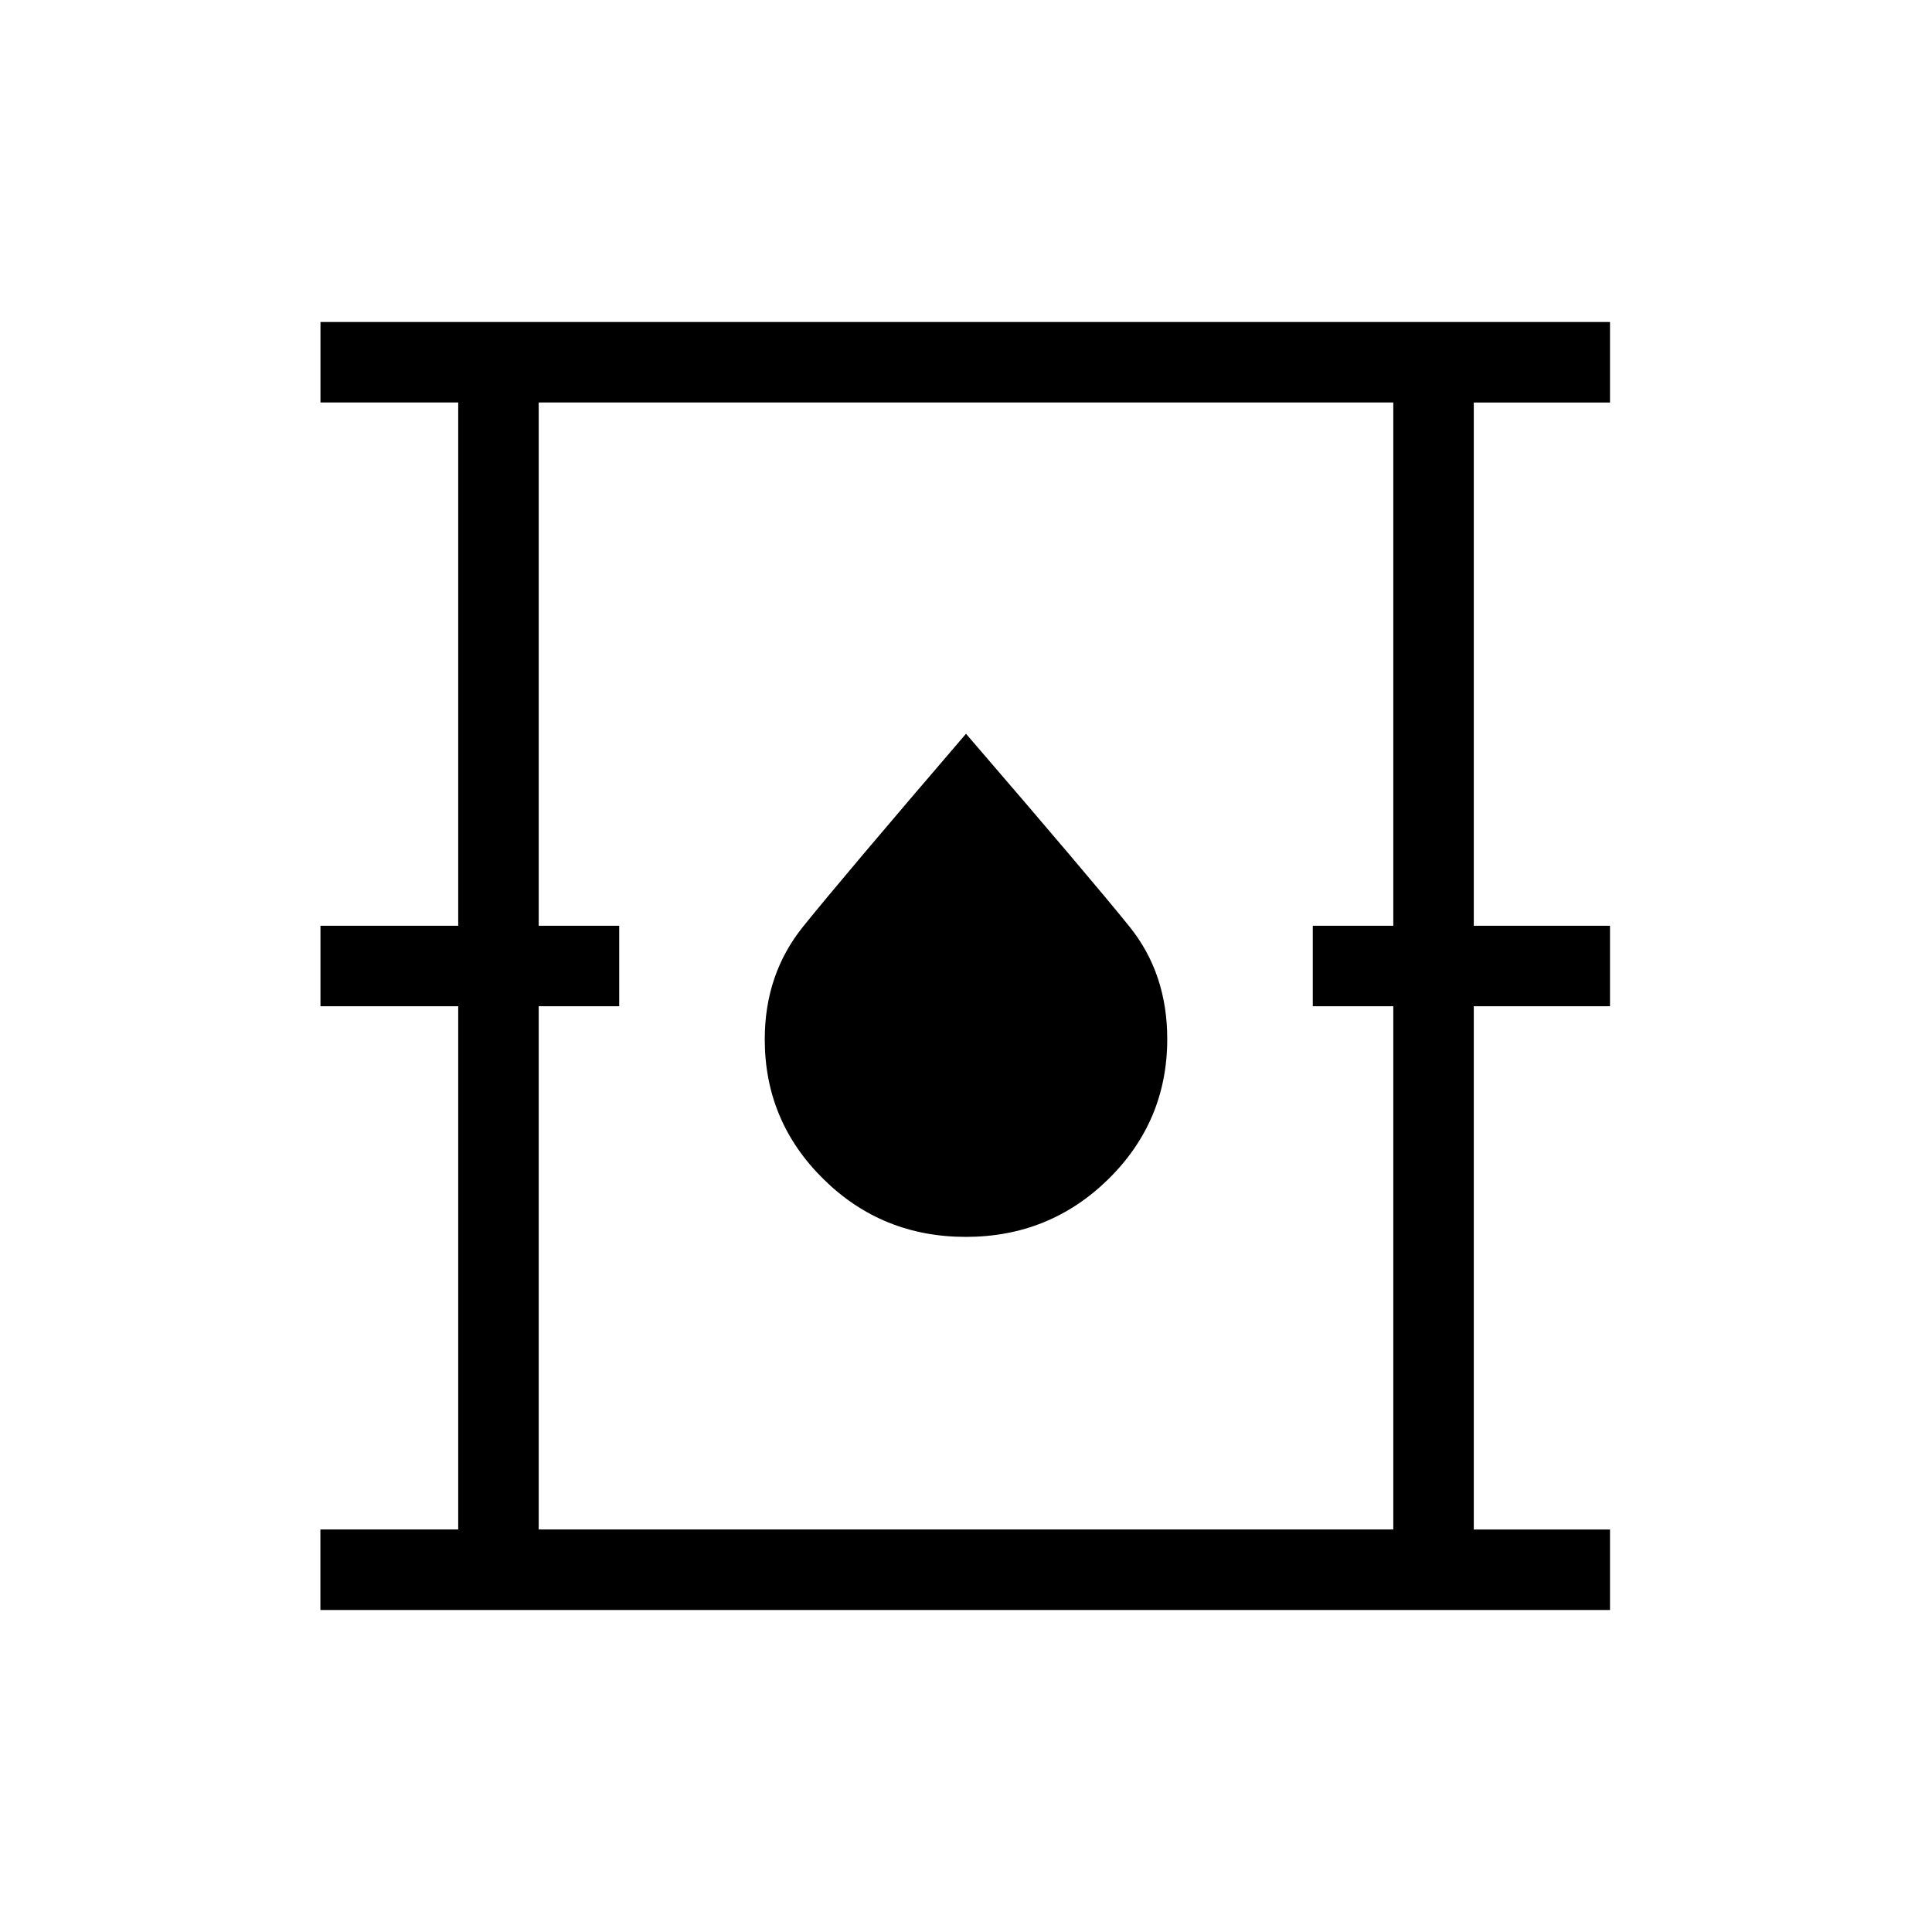 <svg xmlns="http://www.w3.org/2000/svg" width="1em" height="1em" viewBox="0 0 24 24"><path fill="currentColor" d="M3.98 20v-1h1.712v-6.5H3.981v-1h1.711V5H3.981V4H20v1h-1.692v6.5H20v1h-1.692V19H20v1zm2.712-1h10.616v-6.5h-1v-1h1V5H6.692v6.5h1v1h-1zm5.306-3.635q1.04 0 1.771-.718q.731-.72.731-1.74q0-.813-.469-1.396T12 9.115q-1.548 1.804-2.024 2.396q-.476.591-.476 1.4q0 1.018.729 1.736q.728.718 1.769.718M6.692 19V5z"/></svg>